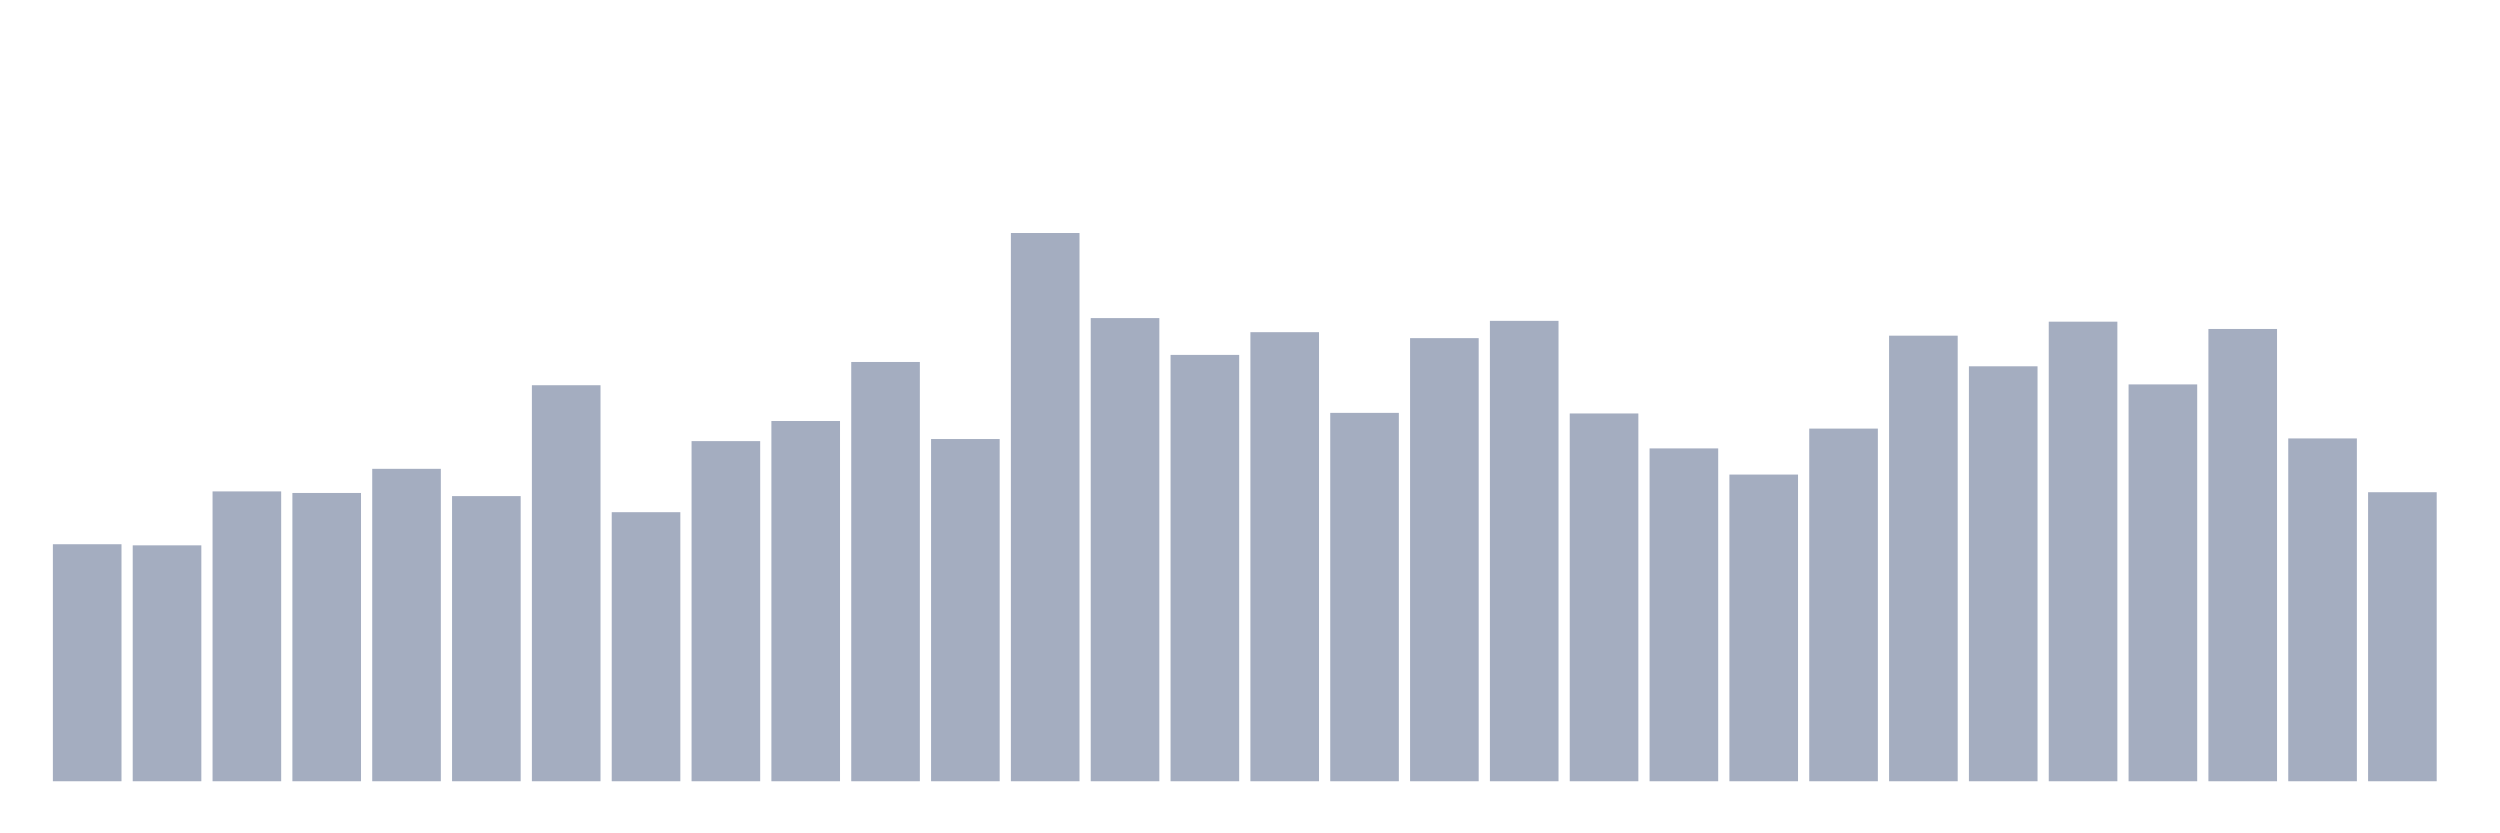 <svg xmlns="http://www.w3.org/2000/svg" viewBox="0 0 480 160"><g transform="translate(10,10)"><rect class="bar" x="0.153" width="13.175" y="94.493" height="45.507" fill="rgb(164,173,192)"></rect><rect class="bar" x="15.482" width="13.175" y="94.707" height="45.293" fill="rgb(164,173,192)"></rect><rect class="bar" x="30.81" width="13.175" y="84.35" height="55.65" fill="rgb(164,173,192)"></rect><rect class="bar" x="46.138" width="13.175" y="84.65" height="55.35" fill="rgb(164,173,192)"></rect><rect class="bar" x="61.466" width="13.175" y="80.015" height="59.985" fill="rgb(164,173,192)"></rect><rect class="bar" x="76.794" width="13.175" y="85.251" height="54.749" fill="rgb(164,173,192)"></rect><rect class="bar" x="92.123" width="13.175" y="63.964" height="76.036" fill="rgb(164,173,192)"></rect><rect class="bar" x="107.451" width="13.175" y="88.341" height="51.659" fill="rgb(164,173,192)"></rect><rect class="bar" x="122.779" width="13.175" y="74.693" height="65.307" fill="rgb(164,173,192)"></rect><rect class="bar" x="138.107" width="13.175" y="70.831" height="69.169" fill="rgb(164,173,192)"></rect><rect class="bar" x="153.436" width="13.175" y="59.5" height="80.5" fill="rgb(164,173,192)"></rect><rect class="bar" x="168.764" width="13.175" y="74.293" height="65.707" fill="rgb(164,173,192)"></rect><rect class="bar" x="184.092" width="13.175" y="34.737" height="105.263" fill="rgb(164,173,192)"></rect><rect class="bar" x="199.42" width="13.175" y="51.074" height="88.926" fill="rgb(164,173,192)"></rect><rect class="bar" x="214.748" width="13.175" y="58.141" height="81.859" fill="rgb(164,173,192)"></rect><rect class="bar" x="230.077" width="13.175" y="53.778" height="86.222" fill="rgb(164,173,192)"></rect><rect class="bar" x="245.405" width="13.175" y="69.271" height="70.729" fill="rgb(164,173,192)"></rect><rect class="bar" x="260.733" width="13.175" y="54.923" height="85.077" fill="rgb(164,173,192)"></rect><rect class="bar" x="276.061" width="13.175" y="51.604" height="88.396" fill="rgb(164,173,192)"></rect><rect class="bar" x="291.39" width="13.175" y="69.386" height="70.614" fill="rgb(164,173,192)"></rect><rect class="bar" x="306.718" width="13.175" y="76.095" height="63.905" fill="rgb(164,173,192)"></rect><rect class="bar" x="322.046" width="13.175" y="81.117" height="58.883" fill="rgb(164,173,192)"></rect><rect class="bar" x="337.374" width="13.175" y="72.29" height="67.71" fill="rgb(164,173,192)"></rect><rect class="bar" x="352.702" width="13.175" y="54.45" height="85.55" fill="rgb(164,173,192)"></rect><rect class="bar" x="368.031" width="13.175" y="60.33" height="79.67" fill="rgb(164,173,192)"></rect><rect class="bar" x="383.359" width="13.175" y="51.761" height="88.239" fill="rgb(164,173,192)"></rect><rect class="bar" x="398.687" width="13.175" y="63.807" height="76.193" fill="rgb(164,173,192)"></rect><rect class="bar" x="414.015" width="13.175" y="53.163" height="86.837" fill="rgb(164,173,192)"></rect><rect class="bar" x="429.344" width="13.175" y="74.178" height="65.822" fill="rgb(164,173,192)"></rect><rect class="bar" x="444.672" width="13.175" y="84.507" height="55.493" fill="rgb(164,173,192)"></rect></g></svg>